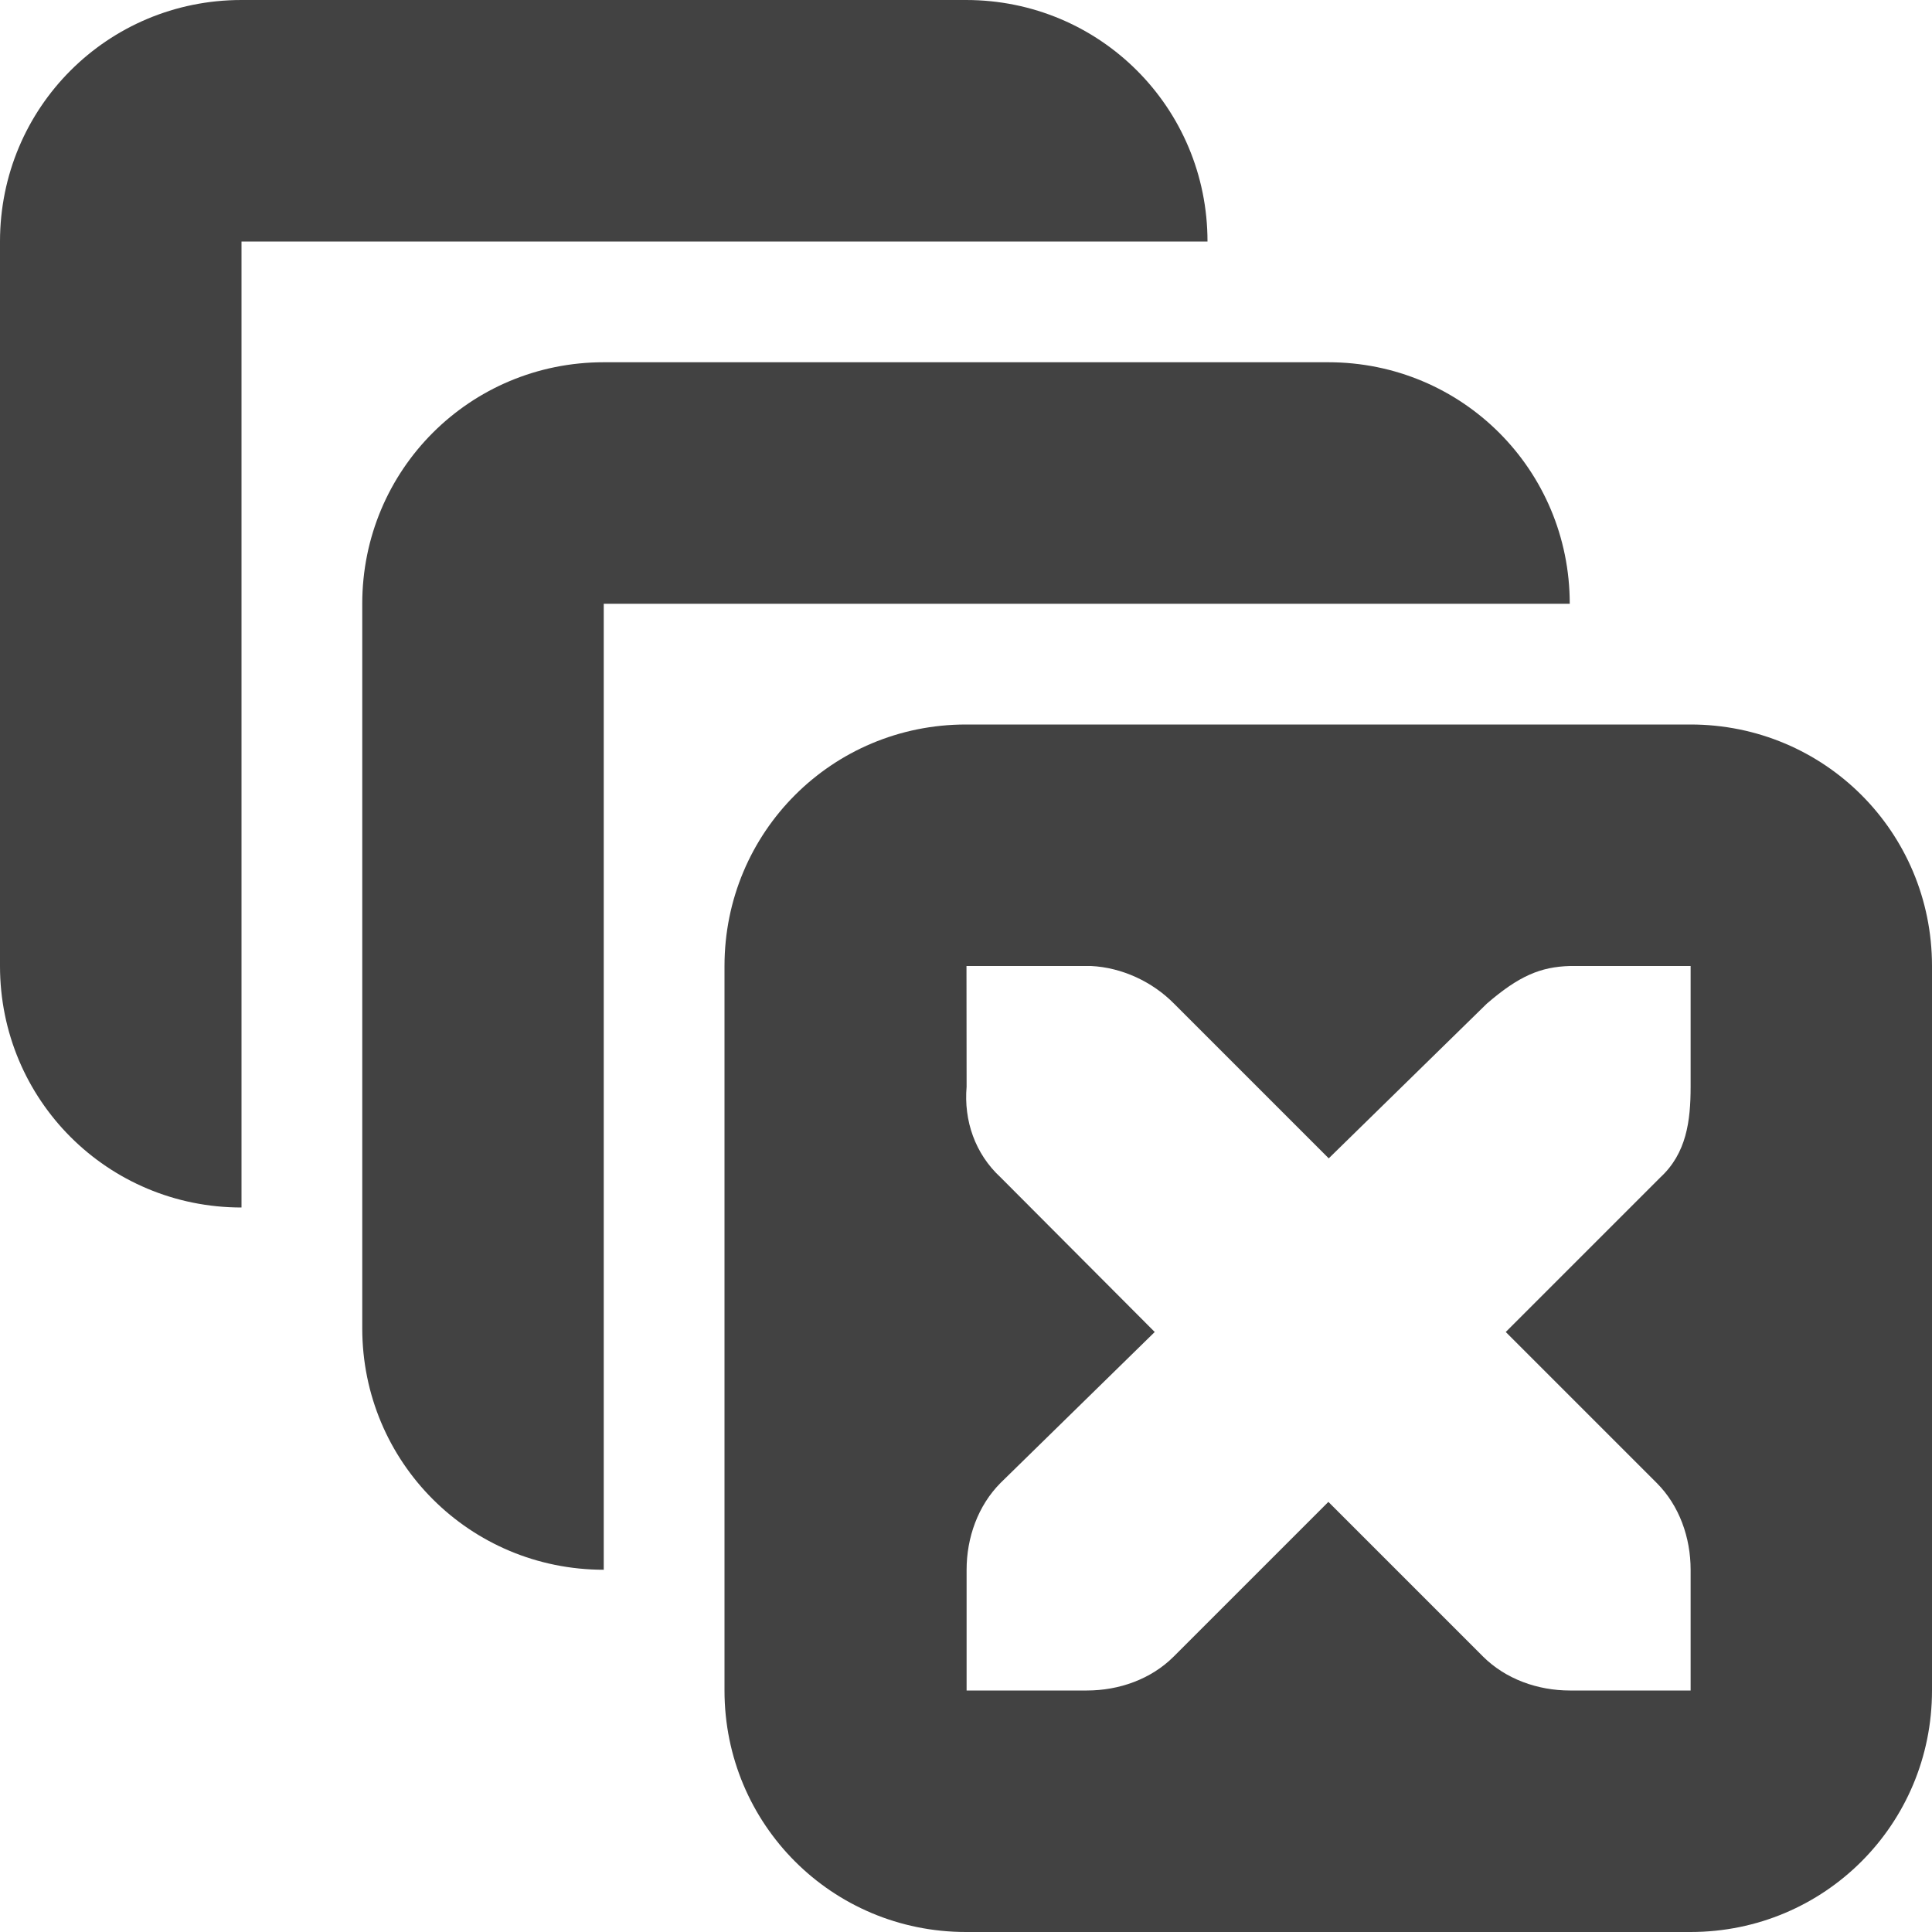 <?xml version="1.0" encoding="UTF-8"?>
<!-- Uploaded to: SVG Repo, www.svgrepo.com, Generator: SVG Repo Mixer Tools -->
<svg width="800px" height="800px" viewBox="0 0 16 16" xmlns="http://www.w3.org/2000/svg">
    <g fill="#424242">
        <path d="m 2 0 c -1.109 0 -2 0.891 -2 2 v 6 c 0 1.109 0.891 2 2 2 v -8 h 8 c 0 -1.109 -0.891 -2 -2 -2 z m 0 0"/>
        <path d="m 8 6 c -1.109 0 -2 0.891 -2 2 v 6 c 0 1.109 0.891 2 2 2 h 6 c 1.109 0 2 -0.891 2 -2 v -6 c 0 -1.109 -0.891 -2 -2 -2 z m 0.004 2 h 1 h 0.031 c 0.254 0.012 0.508 0.129 0.688 0.312 l 1.281 1.281 l 1.309 -1.281 c 0.266 -0.23 0.445 -0.305 0.688 -0.312 h 1 v 1 c 0 0.285 -0.035 0.551 -0.25 0.75 l -1.281 1.281 l 1.25 1.25 c 0.188 0.188 0.281 0.453 0.281 0.719 v 1 h -1 c -0.266 0 -0.531 -0.094 -0.719 -0.281 l -1.281 -1.281 l -1.281 1.281 c -0.188 0.188 -0.453 0.281 -0.719 0.281 h -0.996 v -1 c 0 -0.266 0.094 -0.531 0.281 -0.719 l 1.277 -1.25 l -1.277 -1.281 c -0.211 -0.195 -0.305 -0.469 -0.281 -0.75 z m 0 0"/>
        <path d="m 5 3 c -1.109 0 -2 0.891 -2 2 v 6 c 0 1.109 0.891 2 2 2 v -8 h 8 c 0 -1.109 -0.891 -2 -2 -2 z m 0 0"/>
    </g>
</svg>
